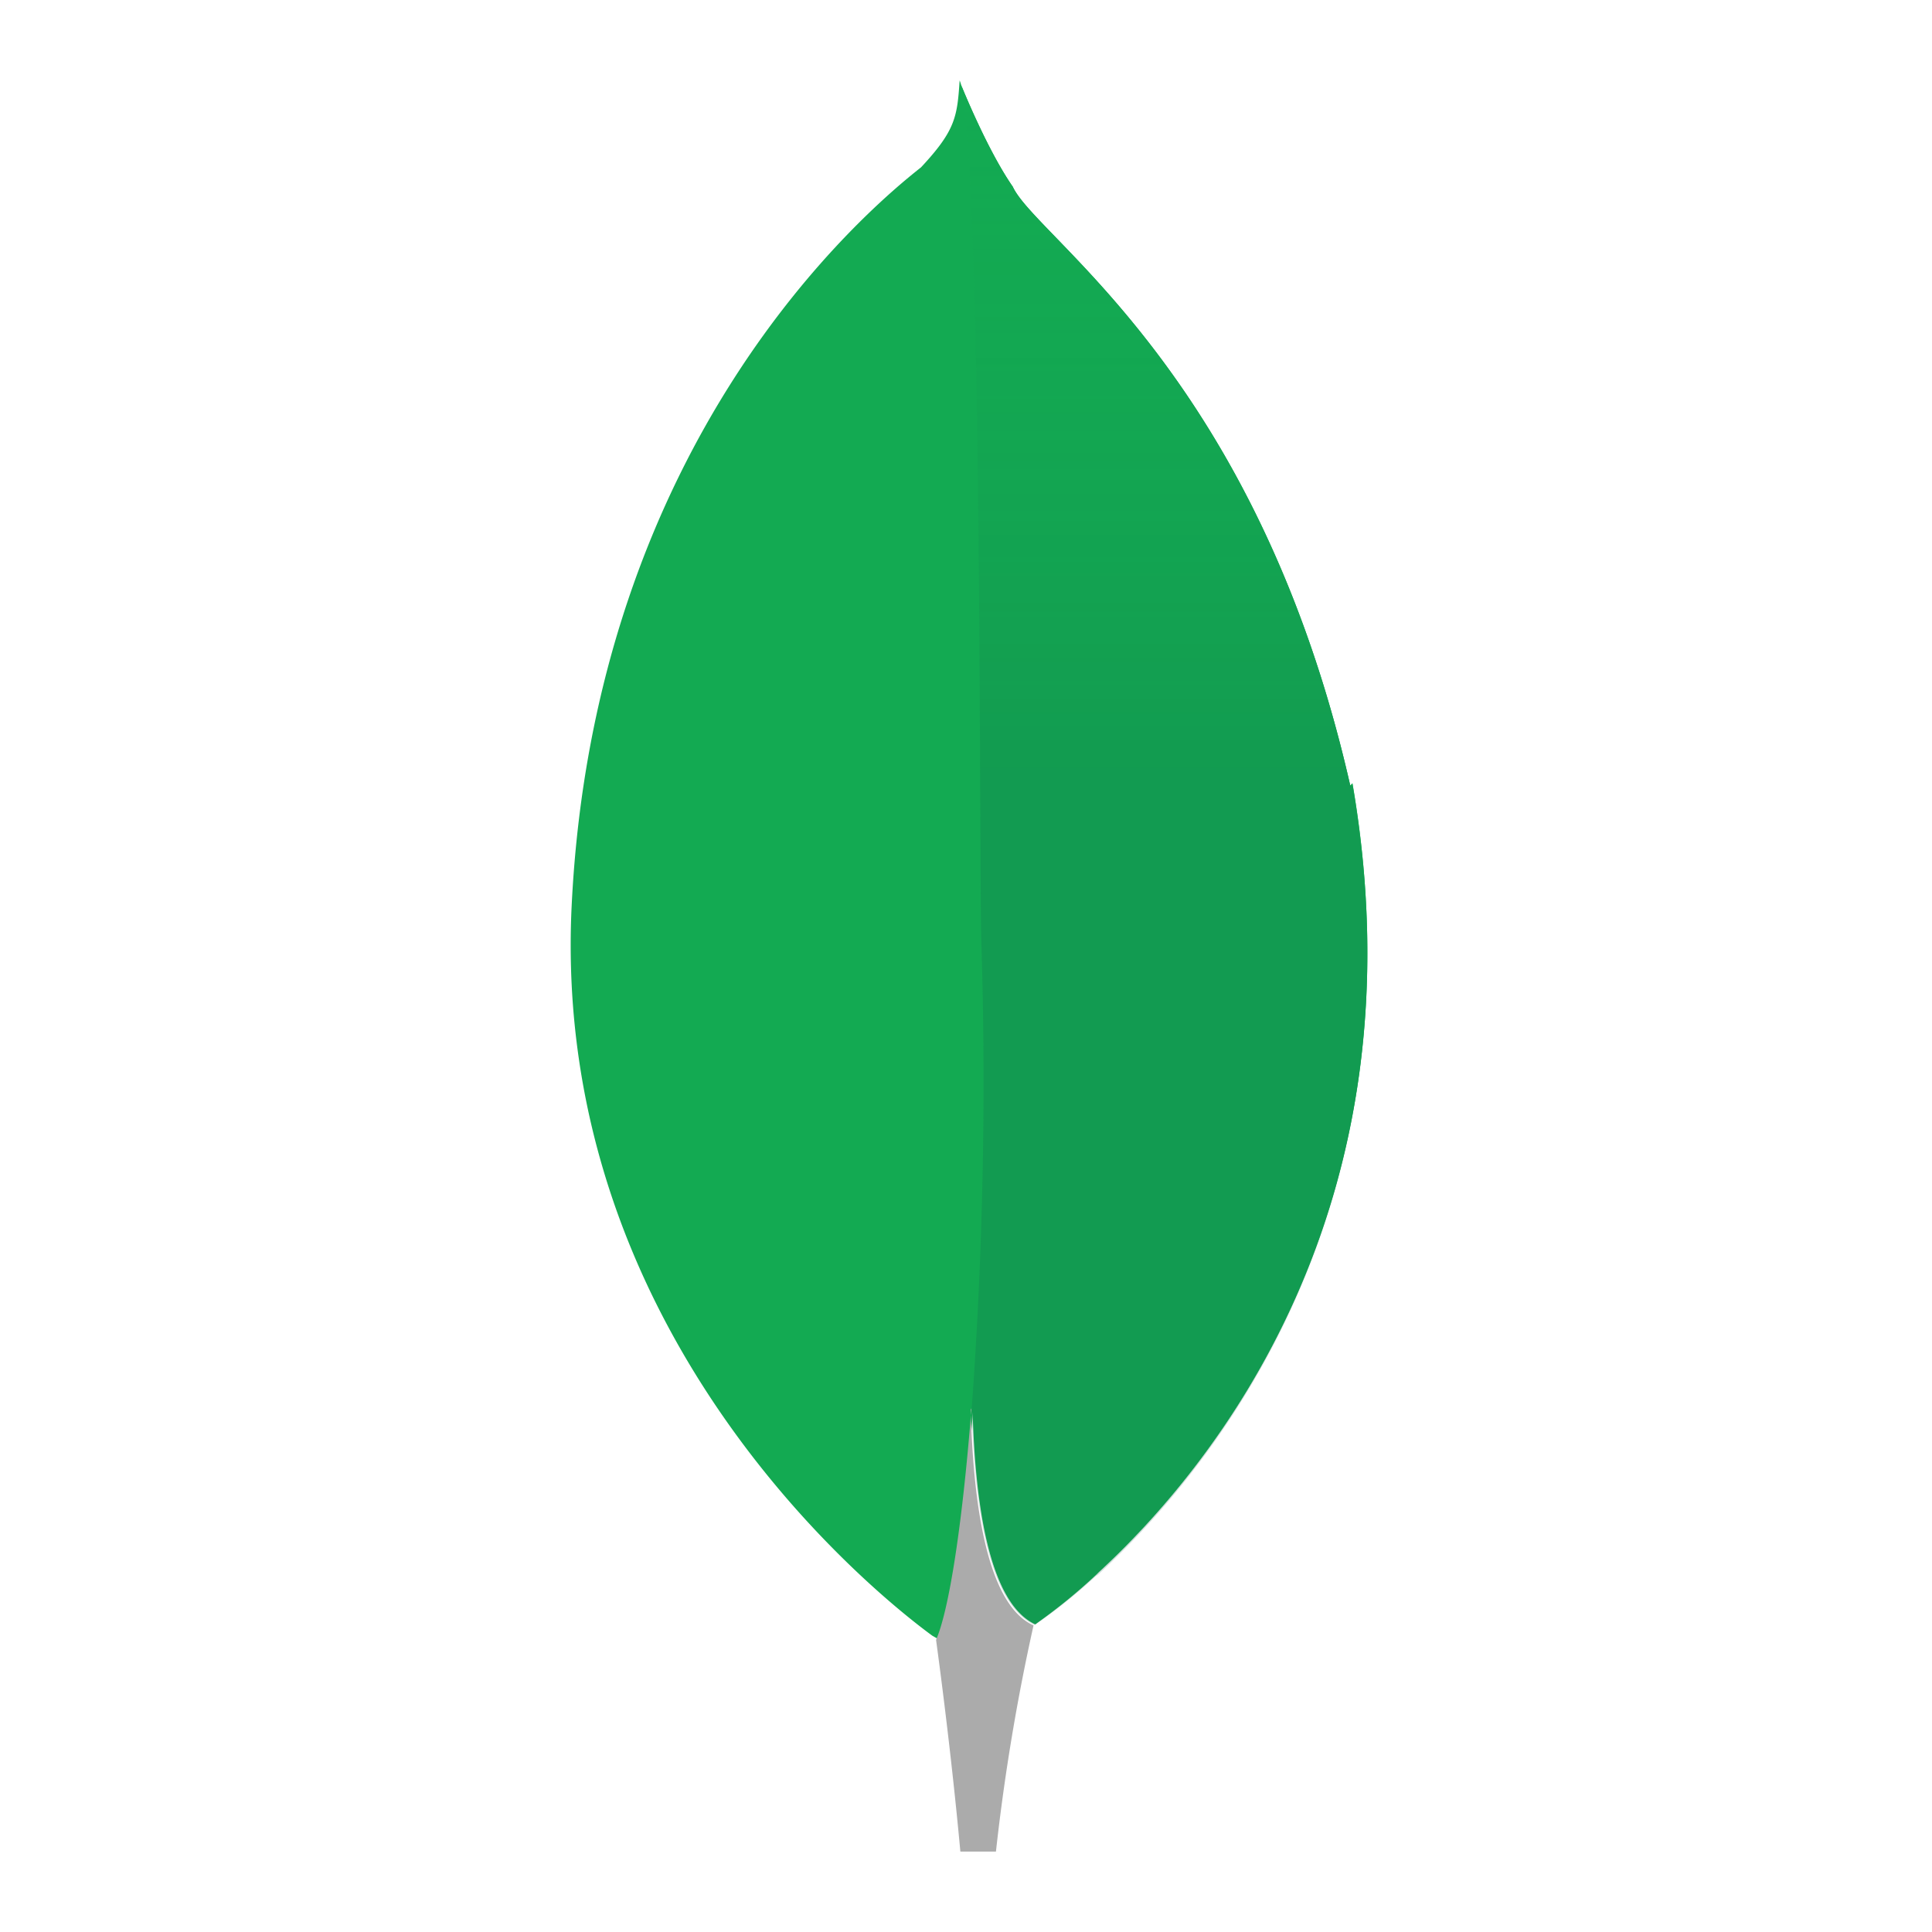 <svg xmlns:xlink="http://www.w3.org/1999/xlink" xmlns="http://www.w3.org/2000/svg" width="500" height="500" viewBox="0 0 24 24" fit="" preserveAspectRatio="xMidYMid meet" focusable="false"><defs><linearGradient x1="43.301%" y1="-.629%" x2="43.301%" y2="44.67%" id="logos-24-alpha-mongodb-cloud-mongodb-atlas-a"><stop stop-color="#13AA52" stop-opacity="0" offset="0%"></stop><stop stop-color="#116149" stop-opacity=".2" offset="100%"></stop></linearGradient></defs><g fill="none"><path d="M16.773 9.757c-1.16-5.114-3.898-6.795-4.192-7.438-.32-.46-.64-1.26-.64-1.26a.51.51 0 0 0-.02-.06c-.03.45-.05.62-.48 1.08-.66.52-4.06 3.37-4.34 9.18-.26 5.42 3.92 8.65 4.48 9.06l.07.04c.16-.37.33-1.43.44-2.88.03 1.17.19 2.42.77 2.69l.04-.03a7.22 7.22 0 0 0 .72-.59c1.42-1.3 4.09-4.53 3.18-9.82z" fill="#13AA52"></path><path d="M12.068 17.495c-.114 1.45-.278 2.505-.44 2.876 0 0 .178 1.28.302 2.63h.442a26 26 0 0 1 .467-2.81c-.58-.26-.75-1.52-.78-2.68z" fill="#ABABAB"></path><path d="M16.773 9.757c-1.16-5.114-3.898-6.795-4.192-7.438-.32-.46-.64-1.26-.64-1.26.28 1.07.23 9.62.26 10.64.06 1.93.02 3.86-.12 5.79.03 1.17.2 2.42.78 2.69l.04-.03a6.89 6.89 0 0 0 .72-.59l.03-.03c1.39-1.28 4.06-4.51 3.15-9.79z" fill="#13AA52"></path><path d="M9.773 8.757C8.613 3.643 5.875 1.962 5.58 1.32 5.258.865 4.933.06 4.933.06c.273 1.072.227 9.624.258 10.646.06 1.93.02 3.863-.12 5.79.03 1.168.2 2.423.78 2.69l.04-.025a6.89 6.89 0 0 0 .72-.58l.03-.02c1.39-1.28 4.06-4.5 3.16-9.79z" fill="url(&quot;https://console.cloud.google.com/alloydb/clusters?_ga=2.114827205.397855459.1666710557-378415075.1659841894&amp;project=aicignaw-alien#logos-24-alpha-mongodb-cloud-mongodb-atlas-a&quot;)" transform="translate(7 1)"></path></g></svg>